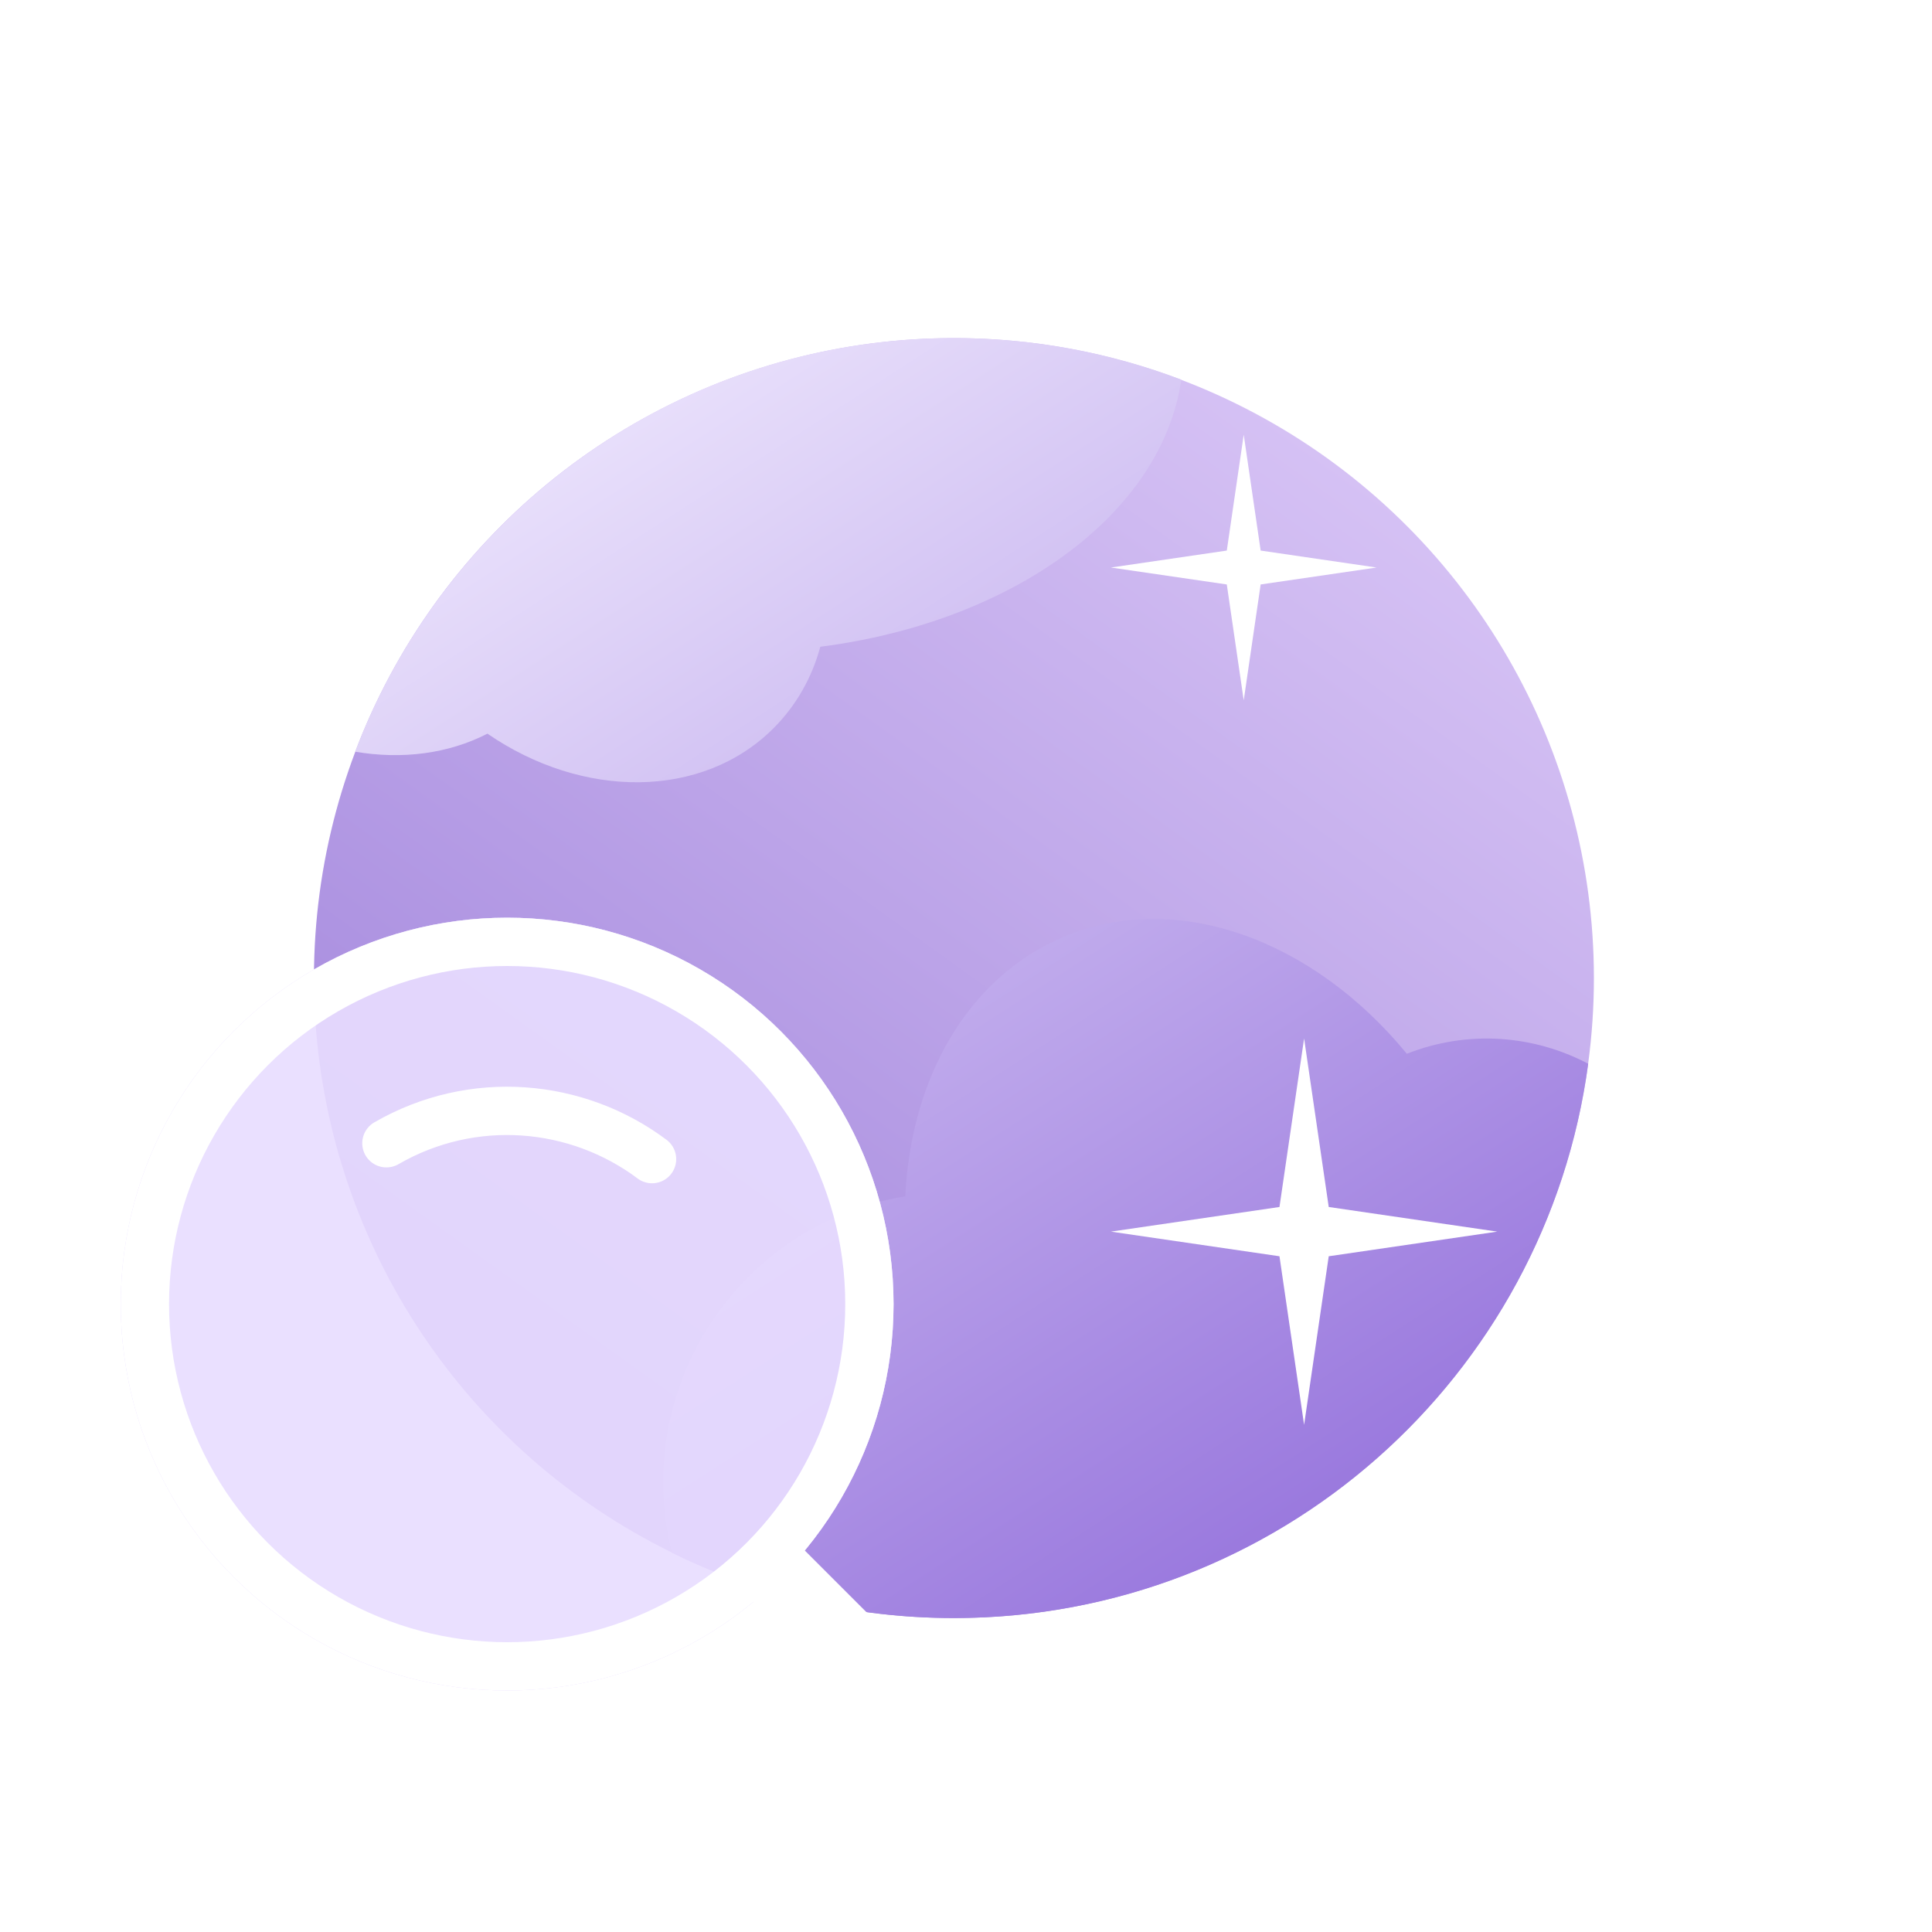 <svg width="80" height="80" viewBox="0 0 80 80" fill="none" xmlns="http://www.w3.org/2000/svg">
<g clip-path="url(#clip0_736_729)">
<circle cx="39.5" cy="40.5" r="26.5" fill="url(#paint0_linear_736_729)"/>
<path fill-rule="evenodd" clip-rule="evenodd" d="M33.967 26.781C41.95 25.758 48.118 21.27 48.914 15.72C45.989 14.609 42.816 14 39.501 14C28.165 14 18.492 21.117 14.706 31.126C16.64 31.456 18.559 31.215 20.184 30.379C24.121 33.09 29.075 33.108 32.028 30.156C32.98 29.205 33.623 28.047 33.967 26.781ZM34.78 50.325C29.259 52.666 26.401 58.656 27.823 64.296C31.346 66.027 35.309 67 39.5 67C52.932 67 64.031 57.006 65.764 44.048C63.517 42.862 60.787 42.633 58.254 43.635C54.391 38.922 48.739 36.805 44.017 38.806C40.053 40.487 37.719 44.658 37.487 49.535C36.576 49.688 35.668 49.949 34.78 50.325Z" fill="url(#paint1_linear_736_729)"/>
<path d="M57 23.5L52.201 24.201L51.5 29L50.799 24.201L46 23.5L50.799 22.798L51.5 18L52.201 22.798L57 23.5Z" fill="white"/>
<path d="M62 50.999L55.02 52.019L54 59L52.98 52.019L46 50.999L52.98 49.979L54 43L55.02 49.979L62 50.999Z" fill="white"/>
<g opacity="0.7" filter="url(#filter0_f_736_729)">
<circle cx="21" cy="54" r="16" fill="#E8DDFF"/>
</g>
<g opacity="0.7" filter="url(#filter1_f_736_729)">
<circle cx="21" cy="54" r="16" fill="#E8DDFF"/>
</g>
<circle cx="21" cy="54" r="15" stroke="white" stroke-width="2"/>
<path d="M32 65L38 71" stroke="white" stroke-width="3" stroke-linecap="round" stroke-linejoin="round"/>
<g filter="url(#filter2_d_736_729)">
<path d="M16 45.34C19.574 43.276 23.893 43.67 27 45.997" stroke="white" stroke-width="2" stroke-linecap="round"/>
</g>
</g>
<defs>
<filter id="filter0_f_736_729" x="-3" y="30" width="48" height="48" filterUnits="userSpaceOnUse" color-interpolation-filters="sRGB">
<feFlood flood-opacity="0" result="BackgroundImageFix"/>
<feBlend mode="normal" in="SourceGraphic" in2="BackgroundImageFix" result="shape"/>
<feGaussianBlur stdDeviation="4" result="effect1_foregroundBlur_736_729"/>
</filter>
<filter id="filter1_f_736_729" x="-3" y="30" width="48" height="48" filterUnits="userSpaceOnUse" color-interpolation-filters="sRGB">
<feFlood flood-opacity="0" result="BackgroundImageFix"/>
<feBlend mode="normal" in="SourceGraphic" in2="BackgroundImageFix" result="shape"/>
<feGaussianBlur stdDeviation="4" result="effect1_foregroundBlur_736_729"/>
</filter>
<filter id="filter2_d_736_729" x="11" y="40.998" width="21" height="11.998" filterUnits="userSpaceOnUse" color-interpolation-filters="sRGB">
<feFlood flood-opacity="0" result="BackgroundImageFix"/>
<feColorMatrix in="SourceAlpha" type="matrix" values="0 0 0 0 0 0 0 0 0 0 0 0 0 0 0 0 0 0 127 0" result="hardAlpha"/>
<feOffset dy="2"/>
<feGaussianBlur stdDeviation="2"/>
<feComposite in2="hardAlpha" operator="out"/>
<feColorMatrix type="matrix" values="0 0 0 0 0.627 0 0 0 0 0.502 0 0 0 0 0.878 0 0 0 1 0"/>
<feBlend mode="normal" in2="BackgroundImageFix" result="effect1_dropShadow_736_729"/>
<feBlend mode="normal" in="SourceGraphic" in2="effect1_dropShadow_736_729" result="shape"/>
</filter>
<linearGradient id="paint0_linear_736_729" x1="27.5" y1="63.5" x2="58" y2="21" gradientUnits="userSpaceOnUse">
<stop stop-color="#A286DC"/>
<stop offset="1" stop-color="#D5C1F4"/>
</linearGradient>
<linearGradient id="paint1_linear_736_729" x1="24" y1="18.5" x2="53" y2="63.5" gradientUnits="userSpaceOnUse">
<stop stop-color="#E8DFFB"/>
<stop offset="1" stop-color="#9A79DE"/>
</linearGradient>
<clipPath id="clip0_736_729">
<rect width="80" height="80" fill="white"/>
</clipPath>
</defs>
</svg>
